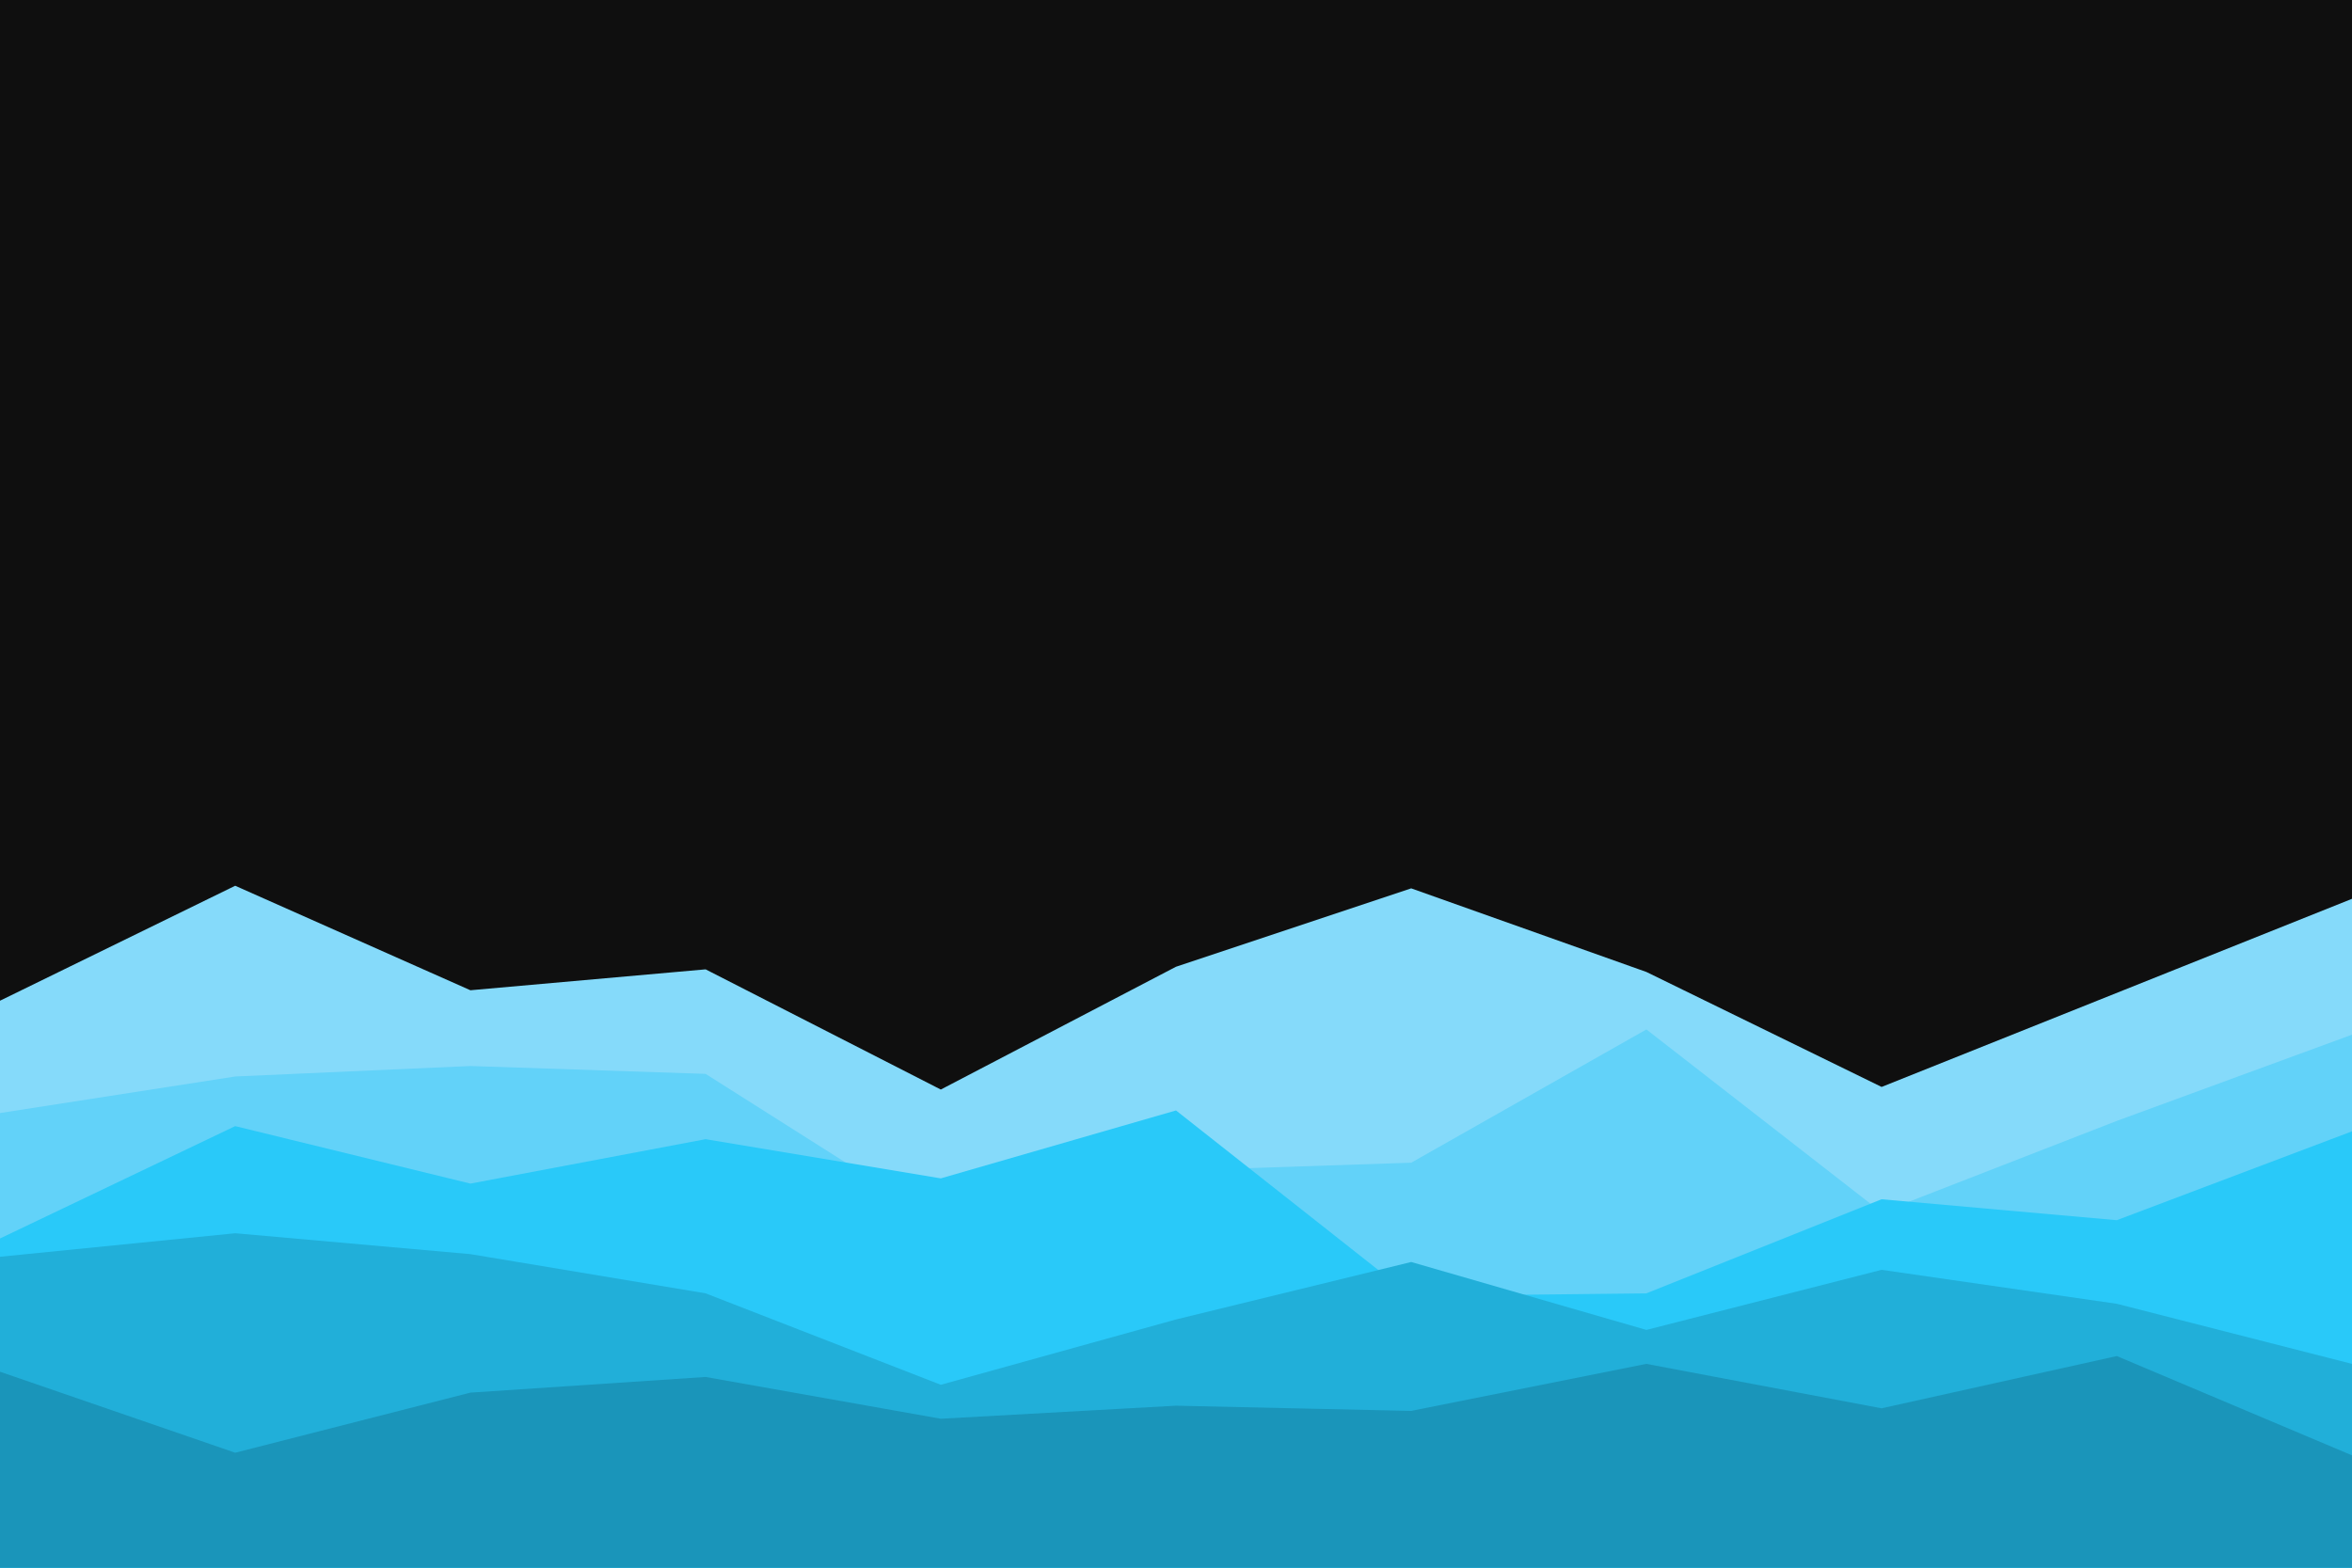 <svg id="visual" viewBox="0 0 900 600" width="900" height="600" xmlns="http://www.w3.org/2000/svg" xmlns:xlink="http://www.w3.org/1999/xlink" version="1.1"><rect x="0" y="0" width="900" height="600" fill="#0f0f0f"></rect><path d="M0 383L90 339L180 379L270 371L360 417L450 370L540 340L630 372L720 416L810 380L900 344L900 601L810 601L720 601L630 601L540 601L450 601L360 601L270 601L180 601L90 601L0 601Z" fill="#85dafa"></path><path d="M0 426L90 412L180 408L270 411L360 468L450 448L540 445L630 394L720 464L810 429L900 396L900 601L810 601L720 601L630 601L540 601L450 601L360 601L270 601L180 601L90 601L0 601Z" fill="#62d2f9"></path><path d="M0 474L90 431L180 453L270 436L360 451L450 425L540 496L630 495L720 459L810 467L900 433L900 601L810 601L720 601L630 601L540 601L450 601L360 601L270 601L180 601L90 601L0 601Z" fill="#29c9f9"></path><path d="M0 481L90 472L180 480L270 495L360 530L450 505L540 483L630 509L720 486L810 499L900 522L900 601L810 601L720 601L630 601L540 601L450 601L360 601L270 601L180 601L90 601L0 601Z" fill="#21afd9"></path><path d="M0 525L90 556L180 533L270 527L360 543L450 538L540 540L630 522L720 539L810 519L900 557L900 601L810 601L720 601L630 601L540 601L450 601L360 601L270 601L180 601L90 601L0 601Z" fill="#1a95ba"></path></svg>